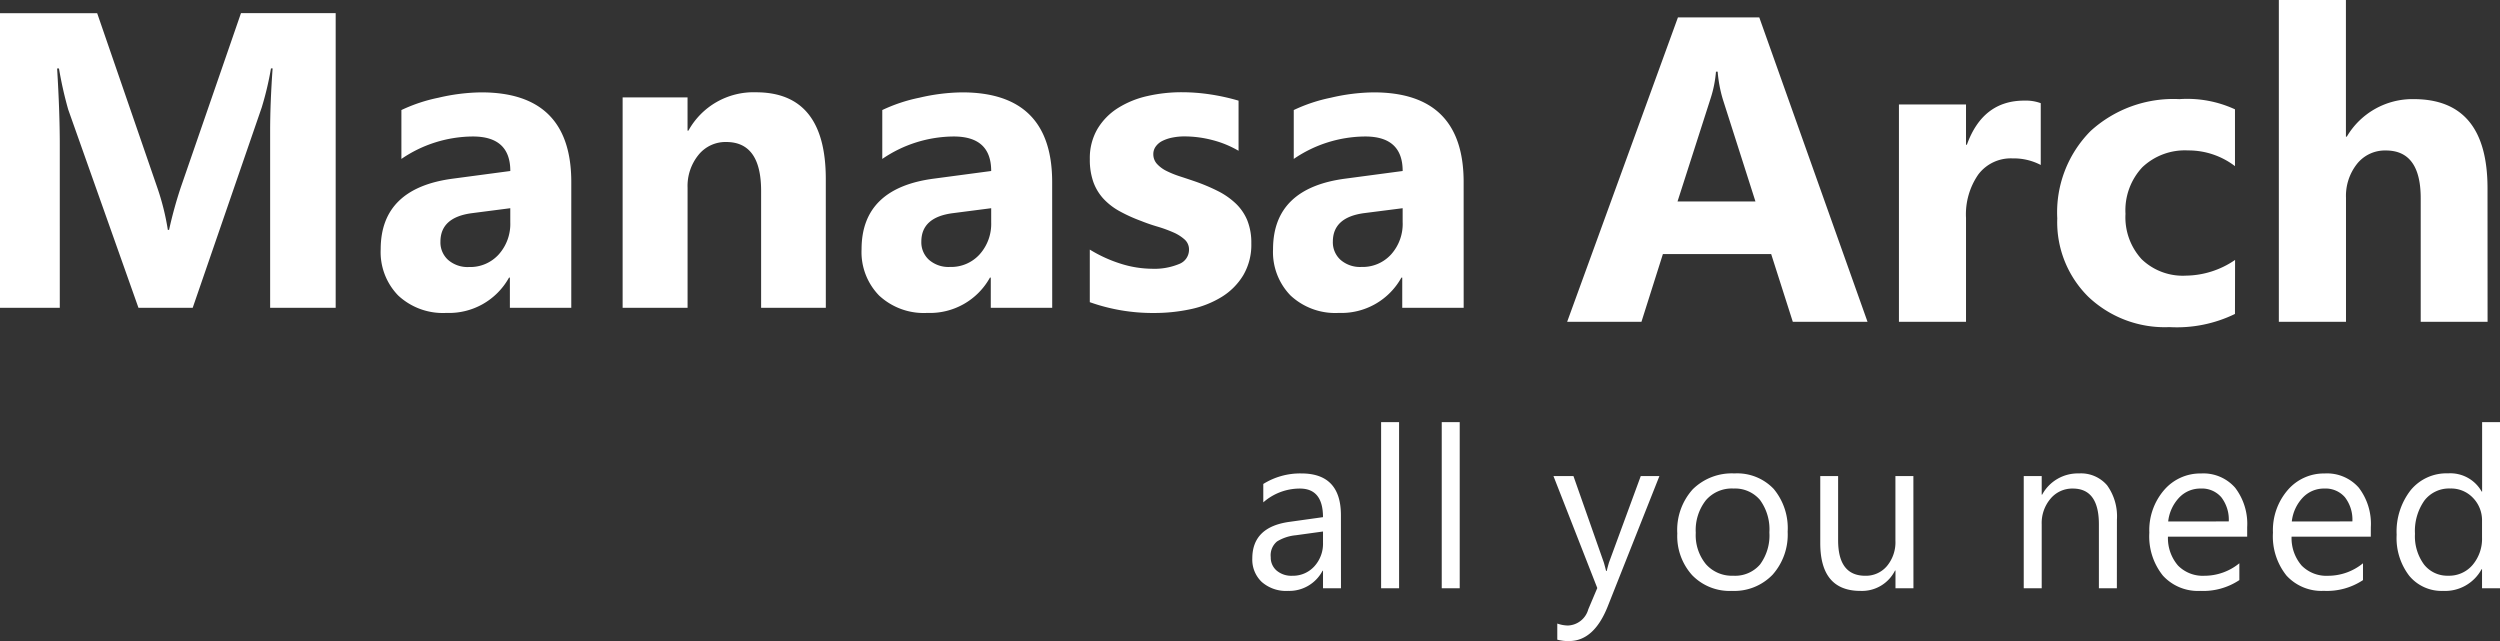 <svg xmlns="http://www.w3.org/2000/svg" width="178.268" height="45.713" viewBox="0 0 178.268 45.713">
  <rect x="0" y="0" width="178.268" height="45.713" fill="#333333" stroke="none"/>
  <g id="Group_16243" data-name="Group 16243" transform="translate(-12124.402 666.947)">
    <g id="Group_1" data-name="Group 1" transform="translate(11983.145 -731.004)">
      <g id="Group_82" data-name="Group 82">
        <path id="Path_10370" data-name="Path 10370" d="M26.338,0H21.665V-12.568q0-2.036.176-4.5h-.117a22.129,22.129,0,0,1-.659,2.783L16.143,0H12.275L7.266-14.136a27.507,27.507,0,0,1-.659-2.93H6.475q.19,3.105.19,5.449V0H2.4V-21.006H9.331L13.623-8.555a17.531,17.531,0,0,1,.747,3h.088a30.237,30.237,0,0,1,.835-3.032l4.292-12.422h6.753Zm16.8,0H38.76V-2.153H38.7A4.889,4.889,0,0,1,34.233.366,4.673,4.673,0,0,1,30.8-.872a4.435,4.435,0,0,1-1.252-3.3q0-4.365,5.171-5.039l4.072-.542q0-2.461-2.666-2.461a9.1,9.1,0,0,0-5.1,1.6v-3.486a11.468,11.468,0,0,1,2.644-.879,13.9,13.9,0,0,1,3.054-.381q6.416,0,6.416,6.4ZM38.789-6.094V-7.1l-2.725.352q-2.256.293-2.256,2.036a1.683,1.683,0,0,0,.549,1.3,2.111,2.111,0,0,0,1.487.505,2.74,2.74,0,0,0,2.124-.9A3.254,3.254,0,0,0,38.789-6.094ZM61.289,0H56.675V-8.335q0-3.486-2.49-3.486a2.471,2.471,0,0,0-1.978.923,3.516,3.516,0,0,0-.776,2.344V0H46.8V-15h4.629v2.373h.059a5.3,5.3,0,0,1,4.819-2.739q4.98,0,4.98,6.182ZM77.432,0h-4.38V-2.153h-.059A4.889,4.889,0,0,1,68.525.366,4.673,4.673,0,0,1,65.09-.872a4.435,4.435,0,0,1-1.252-3.3q0-4.365,5.171-5.039l4.072-.542q0-2.461-2.666-2.461a9.1,9.1,0,0,0-5.1,1.6v-3.486a11.468,11.468,0,0,1,2.644-.879,13.9,13.9,0,0,1,3.054-.381q6.416,0,6.416,6.4ZM73.081-6.094V-7.1l-2.725.352Q68.1-6.46,68.1-4.717a1.683,1.683,0,0,0,.549,1.3,2.111,2.111,0,0,0,1.487.505,2.74,2.74,0,0,0,2.124-.9A3.254,3.254,0,0,0,73.081-6.094ZM80.112-.4v-3.75A9.855,9.855,0,0,0,82.39-3.12a7.552,7.552,0,0,0,2.146.337,4.6,4.6,0,0,0,1.941-.337,1.088,1.088,0,0,0,.71-1.025.949.949,0,0,0-.322-.732,3,3,0,0,0-.828-.513,9.392,9.392,0,0,0-1.106-.4q-.6-.176-1.157-.4A11.088,11.088,0,0,1,82.2-6.907a4.552,4.552,0,0,1-1.143-.9,3.541,3.541,0,0,1-.7-1.187,4.735,4.735,0,0,1-.242-1.6,4.11,4.11,0,0,1,.549-2.168,4.487,4.487,0,0,1,1.465-1.487,6.693,6.693,0,0,1,2.095-.85,10.922,10.922,0,0,1,2.454-.271,13.614,13.614,0,0,1,2.021.154,15.088,15.088,0,0,1,2.021.447v3.574a7.3,7.3,0,0,0-1.882-.769,7.94,7.94,0,0,0-1.97-.256,4.365,4.365,0,0,0-.857.081,2.822,2.822,0,0,0-.71.234,1.3,1.3,0,0,0-.483.4.91.91,0,0,0-.176.549,1.015,1.015,0,0,0,.264.7,2.29,2.29,0,0,0,.688.505,6.8,6.8,0,0,0,.945.381q.52.168,1.033.344a13.427,13.427,0,0,1,1.67.7,5.339,5.339,0,0,1,1.282.894,3.509,3.509,0,0,1,.82,1.2,4.269,4.269,0,0,1,.286,1.641,4.279,4.279,0,0,1-.579,2.278A4.633,4.633,0,0,1,89.509-.769,6.975,6.975,0,0,1,87.3.1a12.262,12.262,0,0,1-2.6.271A13.4,13.4,0,0,1,80.112-.4Zm26.66.4h-4.38V-2.153h-.059A4.889,4.889,0,0,1,97.866.366,4.673,4.673,0,0,1,94.431-.872a4.435,4.435,0,0,1-1.252-3.3q0-4.365,5.171-5.039l4.072-.542q0-2.461-2.666-2.461a9.1,9.1,0,0,0-5.1,1.6v-3.486a11.468,11.468,0,0,1,2.644-.879,13.9,13.9,0,0,1,3.054-.381q6.416,0,6.416,6.4Zm-4.351-6.094V-7.1L99.7-6.753q-2.256.293-2.256,2.036a1.683,1.683,0,0,0,.549,1.3,2.111,2.111,0,0,0,1.487.505,2.74,2.74,0,0,0,2.124-.9A3.254,3.254,0,0,0,102.422-6.094Z" transform="translate(138.855 86.004)" fill="#fff"/>
        <path id="Path_10371" data-name="Path 10371" d="M21.57,0H16.242L14.7-4.829H6.978L5.449,0H.151l7.9-21.706h5.8ZM13.578-8.583l-2.331-7.3a9.508,9.508,0,0,1-.363-1.953h-.121a8.279,8.279,0,0,1-.378,1.892L8.022-8.583Zm20.344-2.6a4.149,4.149,0,0,0-2.013-.469,2.9,2.9,0,0,0-2.437,1.143A4.986,4.986,0,0,0,28.593-7.4V0H23.81V-15.5h4.783v2.876h.061q1.135-3.148,4.087-3.148a3.08,3.08,0,0,1,1.181.182ZM47.771-.56a9.458,9.458,0,0,1-4.677.938,7.91,7.91,0,0,1-5.782-2.165A7.476,7.476,0,0,1,35.1-7.372,8.235,8.235,0,0,1,37.471-13.6a8.755,8.755,0,0,1,6.335-2.278,8.128,8.128,0,0,1,3.966.727V-11.1a5.453,5.453,0,0,0-3.345-1.12,4.408,4.408,0,0,0-3.262,1.2,4.49,4.49,0,0,0-1.2,3.323,4.417,4.417,0,0,0,1.15,3.232,4.228,4.228,0,0,0,3.164,1.173,6.313,6.313,0,0,0,3.5-1.12ZM65.784,0H61.016V-8.81q0-3.406-2.482-3.406a2.541,2.541,0,0,0-2.059.954,3.678,3.678,0,0,0-.787,2.422V0H50.9V-22.947h4.783V-13.2h.061a5.435,5.435,0,0,1,4.768-2.679q5.268,0,5.268,6.357Z" transform="translate(252.855 87.004)" fill="#fff"/>
        <path id="Path_10372" data-name="Path 10372" d="M7.023,0H5.742V-1.25H5.711A2.682,2.682,0,0,1,3.25.188,2.63,2.63,0,0,1,1.379-.445,2.192,2.192,0,0,1,.7-2.125q0-2.242,2.641-2.609l2.4-.336q0-2.039-1.648-2.039a3.938,3.938,0,0,0-2.609.984V-7.437A4.958,4.958,0,0,1,4.2-8.187q2.82,0,2.82,2.984ZM5.742-4.047l-1.93.266a3.133,3.133,0,0,0-1.344.441,1.273,1.273,0,0,0-.453,1.121,1.221,1.221,0,0,0,.418.957,1.615,1.615,0,0,0,1.113.371,2.056,2.056,0,0,0,1.574-.668A2.387,2.387,0,0,0,5.742-3.25ZM11.167,0H9.885V-11.844h1.281ZM15.49,0H14.208V-11.844H15.49Zm14.24-8L26.05,1.281q-.984,2.484-2.766,2.484a2.932,2.932,0,0,1-.836-.1V2.516a2.375,2.375,0,0,0,.758.141A1.57,1.57,0,0,0,24.659,1.5L25.3-.016,22.175-8H23.6l2.164,6.156q.039.117.164.609h.047q.039-.187.156-.594L28.4-8ZM34.9.188A3.711,3.711,0,0,1,32.064-.934a4.153,4.153,0,0,1-1.059-2.973,4.326,4.326,0,0,1,1.1-3.148,3.96,3.96,0,0,1,2.977-1.133,3.588,3.588,0,0,1,2.793,1.1,4.368,4.368,0,0,1,1,3.055A4.3,4.3,0,0,1,37.8-.965,3.791,3.791,0,0,1,34.9.188Zm.094-7.3a2.437,2.437,0,0,0-1.953.84,3.449,3.449,0,0,0-.719,2.316,3.262,3.262,0,0,0,.727,2.242,2.469,2.469,0,0,0,1.945.82,2.342,2.342,0,0,0,1.91-.8,3.492,3.492,0,0,0,.668-2.289A3.552,3.552,0,0,0,36.9-6.3,2.332,2.332,0,0,0,34.99-7.109ZM47.844,0H46.563V-1.266h-.031A2.631,2.631,0,0,1,44.063.188Q41.2.188,41.2-3.219V-8h1.273v4.578q0,2.531,1.938,2.531a1.96,1.96,0,0,0,1.543-.691,2.645,2.645,0,0,0,.605-1.809V-8h1.281ZM62.35,0H61.068V-4.562q0-2.547-1.859-2.547a2.017,2.017,0,0,0-1.59.723,2.679,2.679,0,0,0-.629,1.824V0H55.709V-8H56.99v1.328h.031a2.887,2.887,0,0,1,2.625-1.516,2.448,2.448,0,0,1,2.008.848,3.776,3.776,0,0,1,.7,2.449Zm9.292-3.68H65.993a2.992,2.992,0,0,0,.719,2.063A2.478,2.478,0,0,0,68.6-.891a3.931,3.931,0,0,0,2.484-.891v1.2A4.643,4.643,0,0,1,68.3.188,3.381,3.381,0,0,1,65.634-.9a4.461,4.461,0,0,1-.969-3.066,4.375,4.375,0,0,1,1.059-3.043,3.394,3.394,0,0,1,2.629-1.176,3.008,3.008,0,0,1,2.43,1.016,4.234,4.234,0,0,1,.859,2.82ZM70.329-4.766a2.607,2.607,0,0,0-.535-1.727,1.823,1.823,0,0,0-1.465-.617,2.07,2.07,0,0,0-1.539.648,2.943,2.943,0,0,0-.781,1.7ZM80.457-3.68H74.808a2.992,2.992,0,0,0,.719,2.063,2.478,2.478,0,0,0,1.891.727A3.931,3.931,0,0,0,79.9-1.781v1.2a4.643,4.643,0,0,1-2.789.766A3.381,3.381,0,0,1,74.449-.9a4.461,4.461,0,0,1-.969-3.066,4.375,4.375,0,0,1,1.059-3.043,3.394,3.394,0,0,1,2.629-1.176A3.008,3.008,0,0,1,79.6-7.172a4.234,4.234,0,0,1,.859,2.82ZM79.144-4.766a2.607,2.607,0,0,0-.535-1.727,1.823,1.823,0,0,0-1.465-.617,2.07,2.07,0,0,0-1.539.648,2.943,2.943,0,0,0-.781,1.7ZM89.67,0H88.389V-1.359h-.031A2.958,2.958,0,0,1,85.608.188,2.988,2.988,0,0,1,83.2-.887a4.407,4.407,0,0,1-.9-2.926,4.794,4.794,0,0,1,1-3.18,3.3,3.3,0,0,1,2.664-1.2,2.564,2.564,0,0,1,2.4,1.3h.031v-4.953H89.67ZM88.389-3.617V-4.8a2.289,2.289,0,0,0-.641-1.641,2.149,2.149,0,0,0-1.625-.672,2.212,2.212,0,0,0-1.844.859,3.766,3.766,0,0,0-.672,2.375,3.387,3.387,0,0,0,.645,2.184,2.107,2.107,0,0,0,1.73.8,2.188,2.188,0,0,0,1.738-.773A2.882,2.882,0,0,0,88.389-3.617Z" transform="translate(229.855 106.004)" fill="#fff"/>
      </g>
    </g>
  </g>
</svg>
